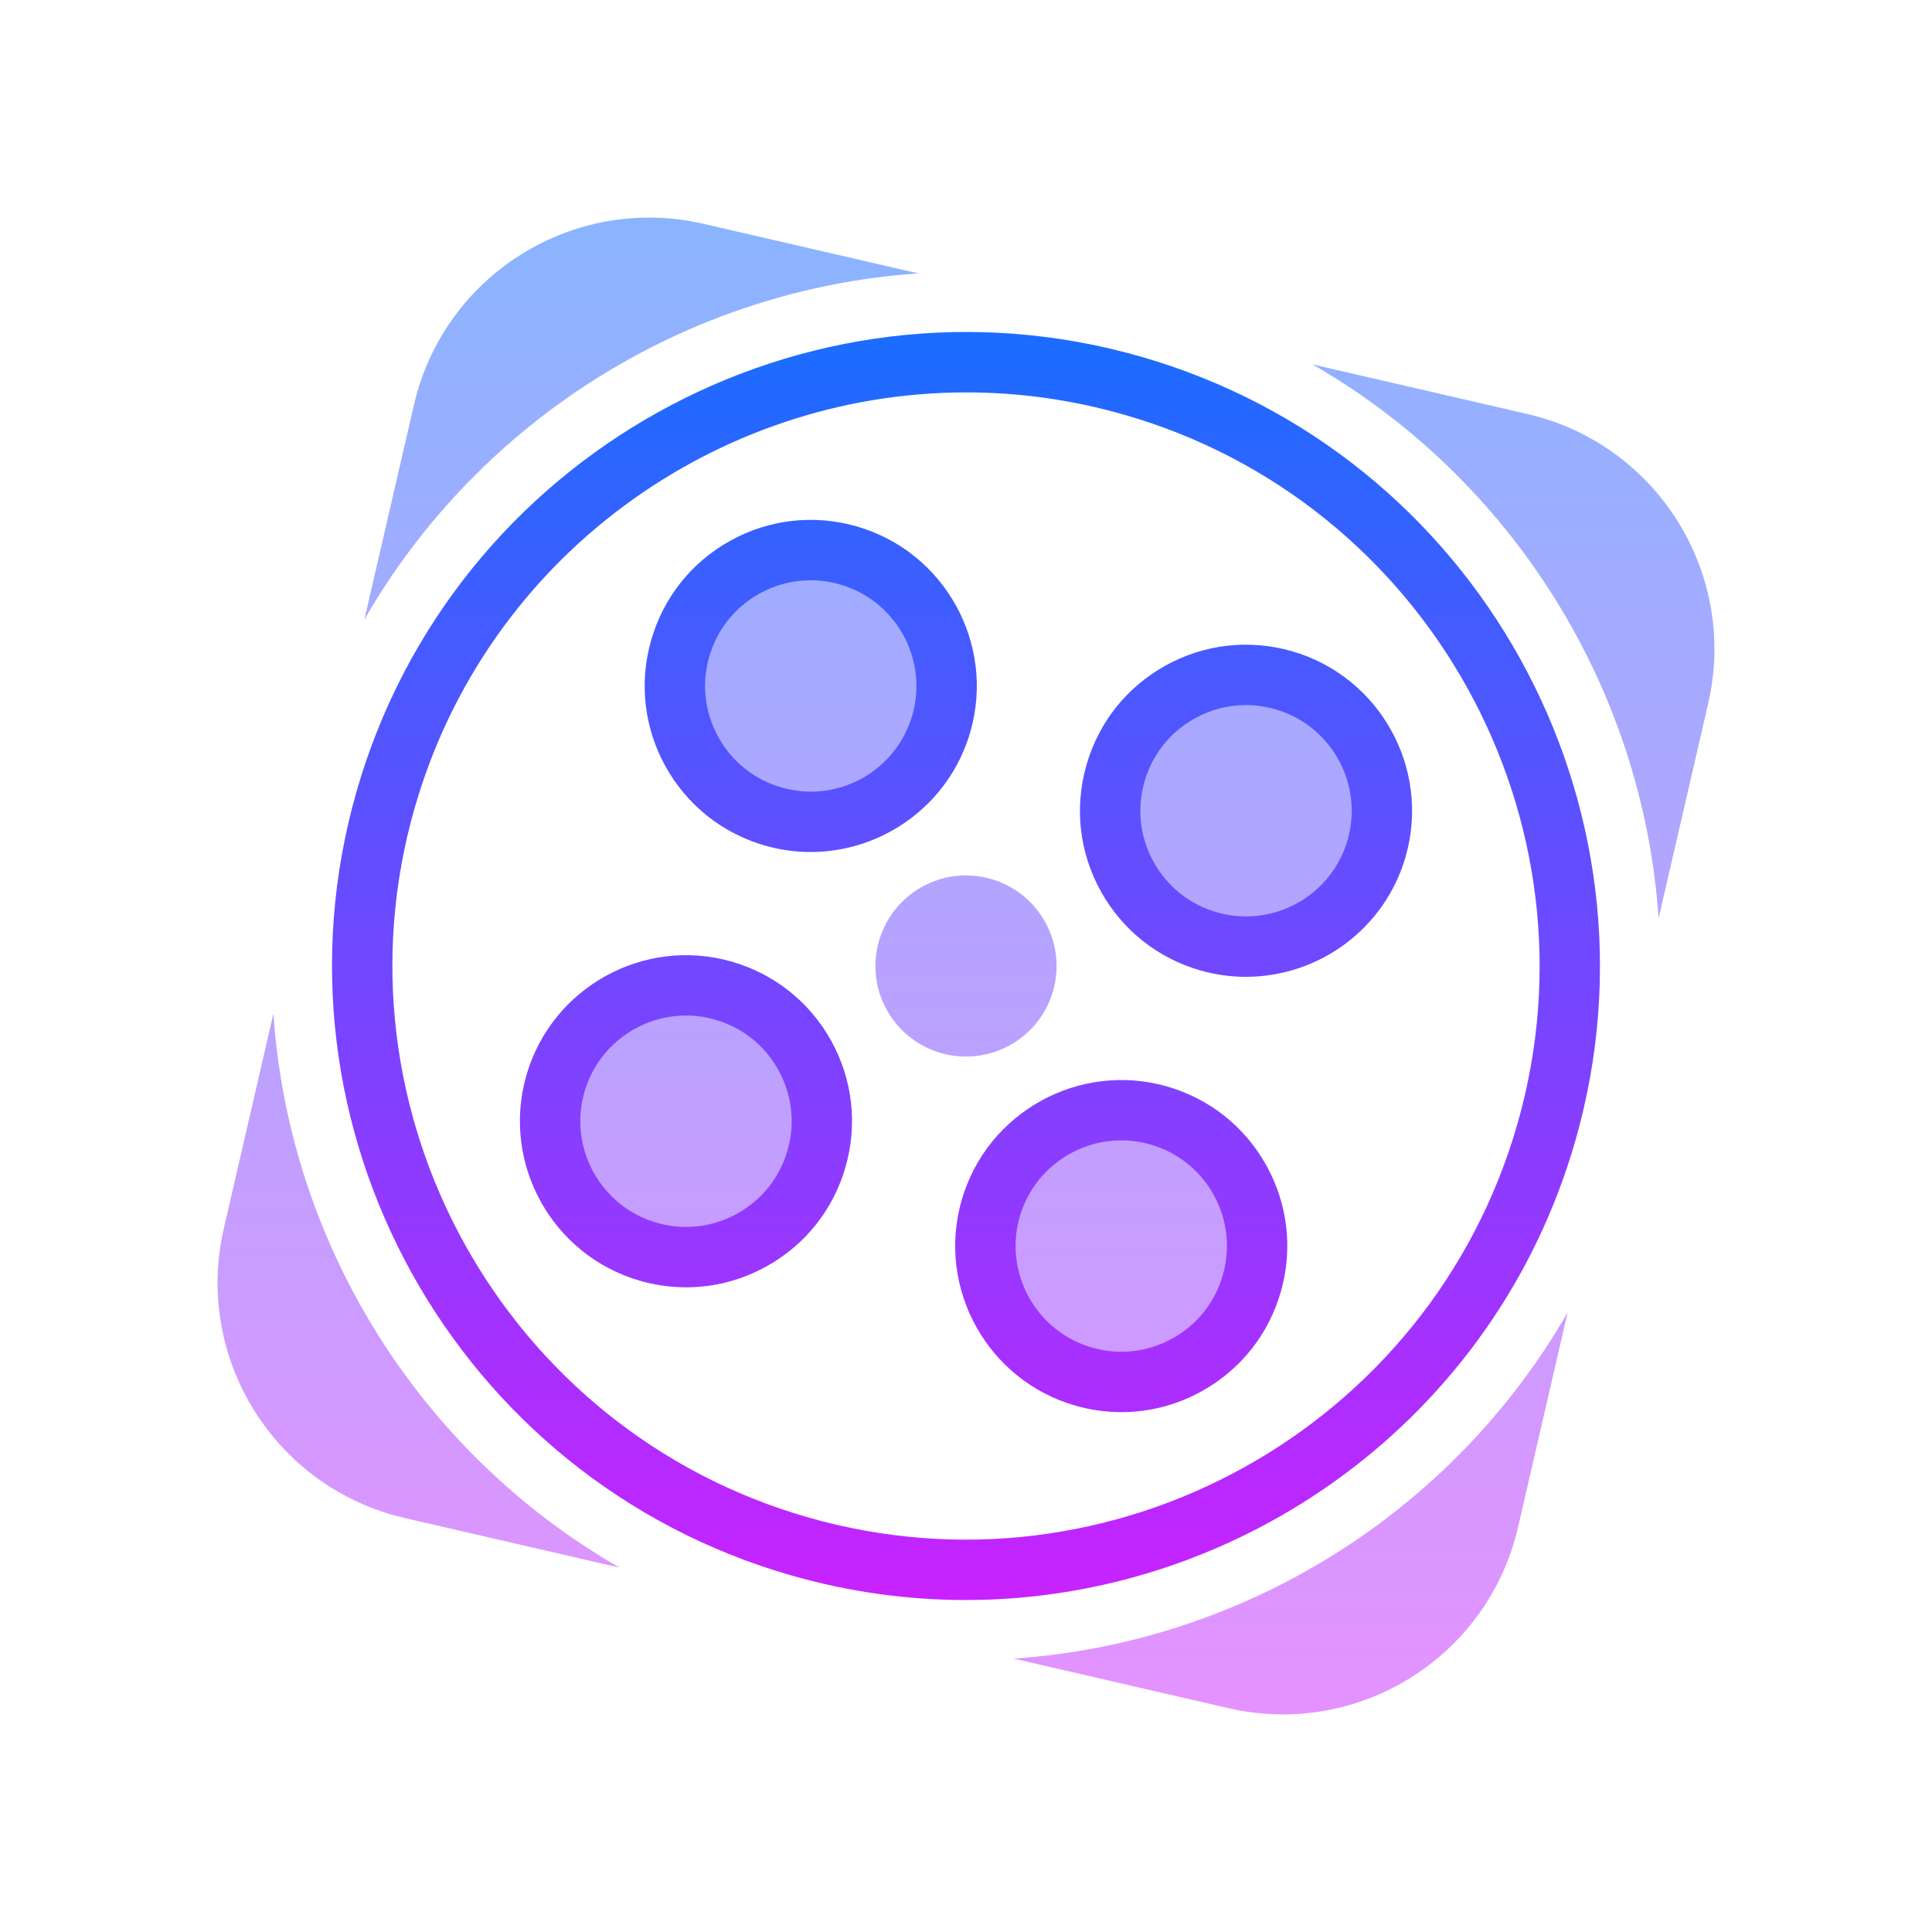 <svg xmlns="http://www.w3.org/2000/svg"  viewBox="0 0 64 64" width="64px" height="64px"><linearGradient id="Nk3hMLatEffE27uCf5EC1a" x1="32" x2="32" y1="7.207" y2="56.792" gradientUnits="userSpaceOnUse"><stop offset="0" stop-color="#8ab4ff"/><stop offset="1" stop-color="#e492ff"/></linearGradient><path fill="url(#Nk3hMLatEffE27uCf5EC1a)" d="M28.098,18.398c-2.389-0.685-4.881,0.696-5.566,3.085c-0.685,2.389,0.696,4.881,3.085,5.566 c2.389,0.685,4.881-0.696,5.566-3.085C31.869,21.575,30.487,19.083,28.098,18.398z M40.036,31.183 c2.389,0.685,4.881-0.696,5.566-3.085c0.685-2.389-0.696-4.881-3.085-5.566c-2.389-0.685-4.881,0.696-5.566,3.085 C36.266,28.006,37.647,30.498,40.036,31.183z M23.964,32.817c-2.389-0.685-4.881,0.696-5.566,3.085 c-0.685,2.389,0.696,4.881,3.085,5.566c2.389,0.685,4.881-0.696,5.566-3.085C27.734,35.994,26.353,33.502,23.964,32.817z M35.902,45.602c2.389,0.685,4.881-0.696,5.566-3.085c0.685-2.389-0.696-4.881-3.085-5.566c-2.389-0.685-4.881,0.696-5.566,3.085 C32.131,42.425,33.513,44.917,35.902,45.602z M9.057,33.579l-1.642,7.113c-0.994,4.307,1.689,8.6,5.995,9.595l7.113,1.642 C13.9,48.121,9.575,41.201,9.057,33.579z M30.421,9.057l-7.113-1.642c-4.307-0.994-8.6,1.689-9.595,5.995l-1.642,7.113 C15.878,13.9,22.799,9.575,30.421,9.057z M50.59,13.713l-7.113-1.642c6.623,3.807,10.947,10.728,11.466,18.35l1.642-7.113 C57.58,19.001,54.897,14.707,50.59,13.713z M33.579,54.943l7.113,1.642c4.307,0.994,8.6-1.689,9.595-5.995l1.642-7.113 C48.122,50.1,41.201,54.425,33.579,54.943z M34.884,32.827c0.457-1.593-0.464-3.254-2.057-3.711s-3.254,0.464-3.711,2.057 s0.464,3.254,2.057,3.711S34.427,34.42,34.884,32.827z"/><linearGradient id="Nk3hMLatEffE27uCf5EC1b" x1="32" x2="32" y1="10.997" y2="53.002" gradientUnits="userSpaceOnUse"><stop offset="0" stop-color="#1A6DFF"/><stop offset="1" stop-color="#C822FF"/></linearGradient><path fill="url(#Nk3hMLatEffE27uCf5EC1b)" d="M37.788,11.813C26.661,8.62,15.005,15.081,11.813,26.212 c-3.191,11.131,3.268,22.783,14.398,25.975c1.927,0.553,3.868,0.816,5.78,0.816c9.13,0,17.556-6.011,20.194-15.214c0,0,0,0,0,0 C55.378,26.657,48.919,15.005,37.788,11.813z M50.265,37.237c-2.889,10.072-13.432,15.917-23.502,13.027 c-10.07-2.887-15.914-13.43-13.027-23.5c2.389-8.328,10.011-13.765,18.271-13.765c1.729,0,3.487,0.238,5.23,0.738 C47.308,16.624,53.151,27.166,50.265,37.237z M32.145,24.239c0.836-2.916-0.855-5.967-3.771-6.803 c-1.411-0.404-2.897-0.236-4.183,0.477c-1.285,0.712-2.216,1.882-2.62,3.294c-0.405,1.412-0.236,2.898,0.476,4.183 c0.713,1.285,1.883,2.215,3.295,2.621c0.504,0.145,1.013,0.213,1.514,0.213C29.246,28.224,31.453,26.65,32.145,24.239 L32.145,24.239z M30.223,23.688c-0.532,1.855-2.472,2.935-4.33,2.399c-0.898-0.257-1.643-0.85-2.096-1.667 c-0.454-0.817-0.562-1.763-0.304-2.662c0.258-0.898,0.85-1.643,1.668-2.096c0.526-0.292,1.105-0.44,1.691-0.44 c0.324,0,0.65,0.045,0.971,0.137C29.678,19.891,30.754,21.833,30.223,23.688z M42.793,21.571c-1.411-0.404-2.897-0.236-4.183,0.477 s-2.216,1.882-2.62,3.294c-0.405,1.412-0.236,2.897,0.476,4.183c0.713,1.285,1.883,2.215,3.295,2.621 c0.504,0.145,1.013,0.213,1.514,0.213c2.391,0,4.598-1.574,5.289-3.984v0C47.399,25.458,45.708,22.407,42.793,21.571z M44.642,27.822c-0.532,1.855-2.473,2.934-4.33,2.4c-0.898-0.257-1.643-0.85-2.096-1.667c-0.454-0.818-0.562-1.763-0.304-2.662 c0.258-0.898,0.85-1.643,1.668-2.096c0.526-0.292,1.105-0.44,1.691-0.44c0.324,0,0.65,0.045,0.971,0.137 C44.097,24.025,45.173,25.967,44.642,27.822z M24.239,31.855c-2.914-0.836-5.967,0.857-6.803,3.771 c-0.836,2.915,0.855,5.967,3.771,6.803c0.503,0.144,1.015,0.215,1.524,0.215c0.92,0,1.831-0.233,2.658-0.692 c1.285-0.712,2.216-1.882,2.62-3.294c0.405-1.412,0.236-2.897-0.476-4.183C26.821,33.191,25.651,32.26,24.239,31.855z M26.088,38.106L26.088,38.106c-0.258,0.899-0.85,1.644-1.668,2.097c-0.818,0.454-1.764,0.561-2.662,0.303 c-1.854-0.532-2.931-2.474-2.399-4.329c0.44-1.534,1.845-2.536,3.367-2.536c0.318,0,0.642,0.044,0.963,0.136 c0.898,0.257,1.643,0.85,2.096,1.667C26.238,36.263,26.346,37.208,26.088,38.106z M38.658,35.99 c-2.907-0.835-5.967,0.855-6.803,3.771c-0.836,2.916,0.855,5.967,3.771,6.803c0.503,0.144,1.015,0.215,1.524,0.215 c0.92,0,1.831-0.233,2.658-0.692c1.285-0.712,2.216-1.882,2.62-3.294c0.405-1.412,0.236-2.898-0.476-4.183 C41.24,37.326,40.07,36.395,38.658,35.99z M40.507,42.241L40.507,42.241c-0.258,0.899-0.85,1.644-1.668,2.097 c-0.817,0.454-1.763,0.562-2.662,0.303c-1.854-0.532-2.931-2.474-2.399-4.329c0.44-1.534,1.845-2.536,3.367-2.536 c0.318,0,0.642,0.044,0.963,0.136c0.898,0.257,1.643,0.85,2.096,1.667C40.657,40.397,40.765,41.343,40.507,42.241z"/></svg>